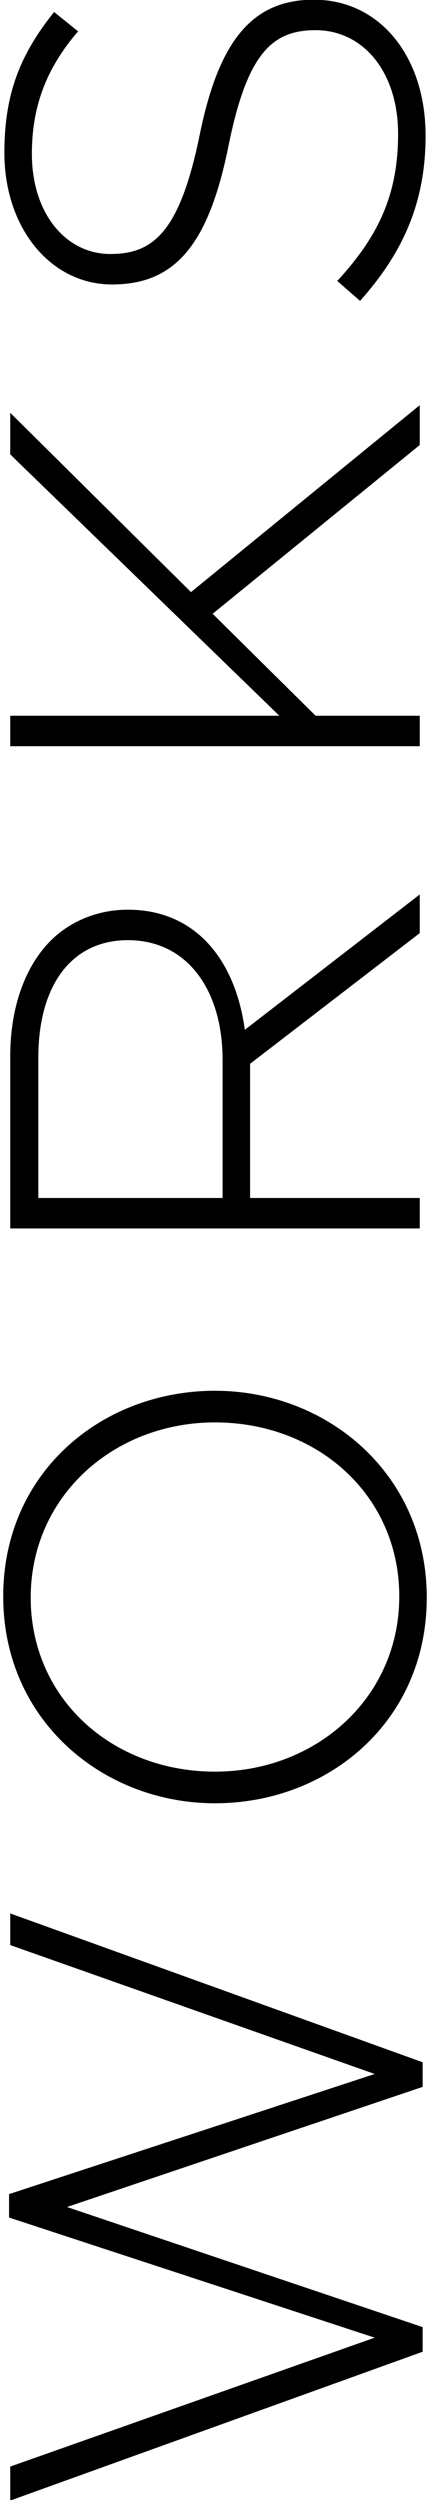 <?xml version="1.0" encoding="UTF-8" standalone="no"?>
<svg width="22px" height="128px" viewBox="0 0 22 128" version="1.1" xmlns="http://www.w3.org/2000/svg" xmlns:xlink="http://www.w3.org/1999/xlink">
    <!-- Generator: Sketch 3.8.1 (29687) - http://www.bohemiancoding.com/sketch -->
    <title>WORKS</title>
    <desc>Created with Sketch.</desc>
    <defs></defs>
    <g id="Page-1" stroke="none" stroke-width="1" fill="none" fill-rule="evenodd">
        <g id="Course-report" transform="translate(-69, -2098)" fill="#000000">
            <g id="Works" transform="translate(56, 2089)">
                <path d="M-33.38,82.65 L-32.12,82.65 L-25.97,64.41 L-19.82,82.65 L-18.56,82.65 L-10.94,61.5 L-12.56,61.5 L-19.16,80.19 L-25.31,61.44 L-26.51,61.44 L-32.66,80.19 L-39.26,61.5 L-41,61.5 L-33.38,82.65 Z M5.23,82.86 C11.59,82.86 15.82,77.73 15.82,72 C15.82,66.21 11.65,61.14 5.29,61.14 C-1.07,61.14 -5.3,66.27 -5.3,72 C-5.3,77.79 -1.13,82.86 5.23,82.86 L5.23,82.86 Z M5.29,81.45 C0.1,81.45 -3.68,77.19 -3.68,72 C-3.68,66.75 0.04,62.55 5.23,62.55 C10.42,62.55 14.2,66.81 14.2,72 C14.2,77.25 10.48,81.45 5.29,81.45 L5.29,81.45 Z M24.13,82.5 L25.69,82.5 L25.69,73.8 L32.56,73.8 L39.25,82.5 L41.23,82.5 L34.3,73.53 C37.84,73.05 40.45,71.04 40.45,67.53 C40.45,65.97 39.85,64.56 38.86,63.57 C37.6,62.31 35.53,61.5 32.95,61.5 L24.13,61.5 L24.13,82.5 Z M25.69,72.39 L25.69,62.94 L32.86,62.94 C36.67,62.94 38.89,64.71 38.89,67.53 C38.89,70.62 36.28,72.39 32.77,72.39 L25.69,72.39 Z M48.82,82.5 L50.38,82.5 L50.38,77.16 L55.6,71.88 L64.24,82.5 L66.28,82.5 L56.71,70.77 L65.89,61.5 L63.76,61.5 L50.38,75.3 L50.38,61.5 L48.82,61.5 L48.82,82.5 Z M80.08,82.8 C84.13,82.8 87.04,80.46 87.04,77.07 C87.04,73.95 85,72.21 80.14,71.22 C75.16,70.2 74.02,68.85 74.02,66.63 C74.02,64.38 76.06,62.61 79.15,62.61 C81.46,62.61 83.44,63.27 85.42,64.98 L86.41,63.75 C84.28,62.04 82.27,61.2 79.21,61.2 C75.31,61.2 72.46,63.6 72.46,66.72 C72.46,69.96 74.5,71.67 79.54,72.69 C84.31,73.65 85.48,74.94 85.48,77.16 C85.48,79.62 83.32,81.39 80.17,81.39 C77.08,81.39 74.95,80.4 72.64,78.27 L71.62,79.44 C74.14,81.69 76.72,82.8 80.08,82.8 L80.08,82.8 Z" id="WORKS" transform="translate(24.025, 72) rotate(-90) translate(-24.025, -72) "></path>
            </g>
        </g>
    </g>
</svg>